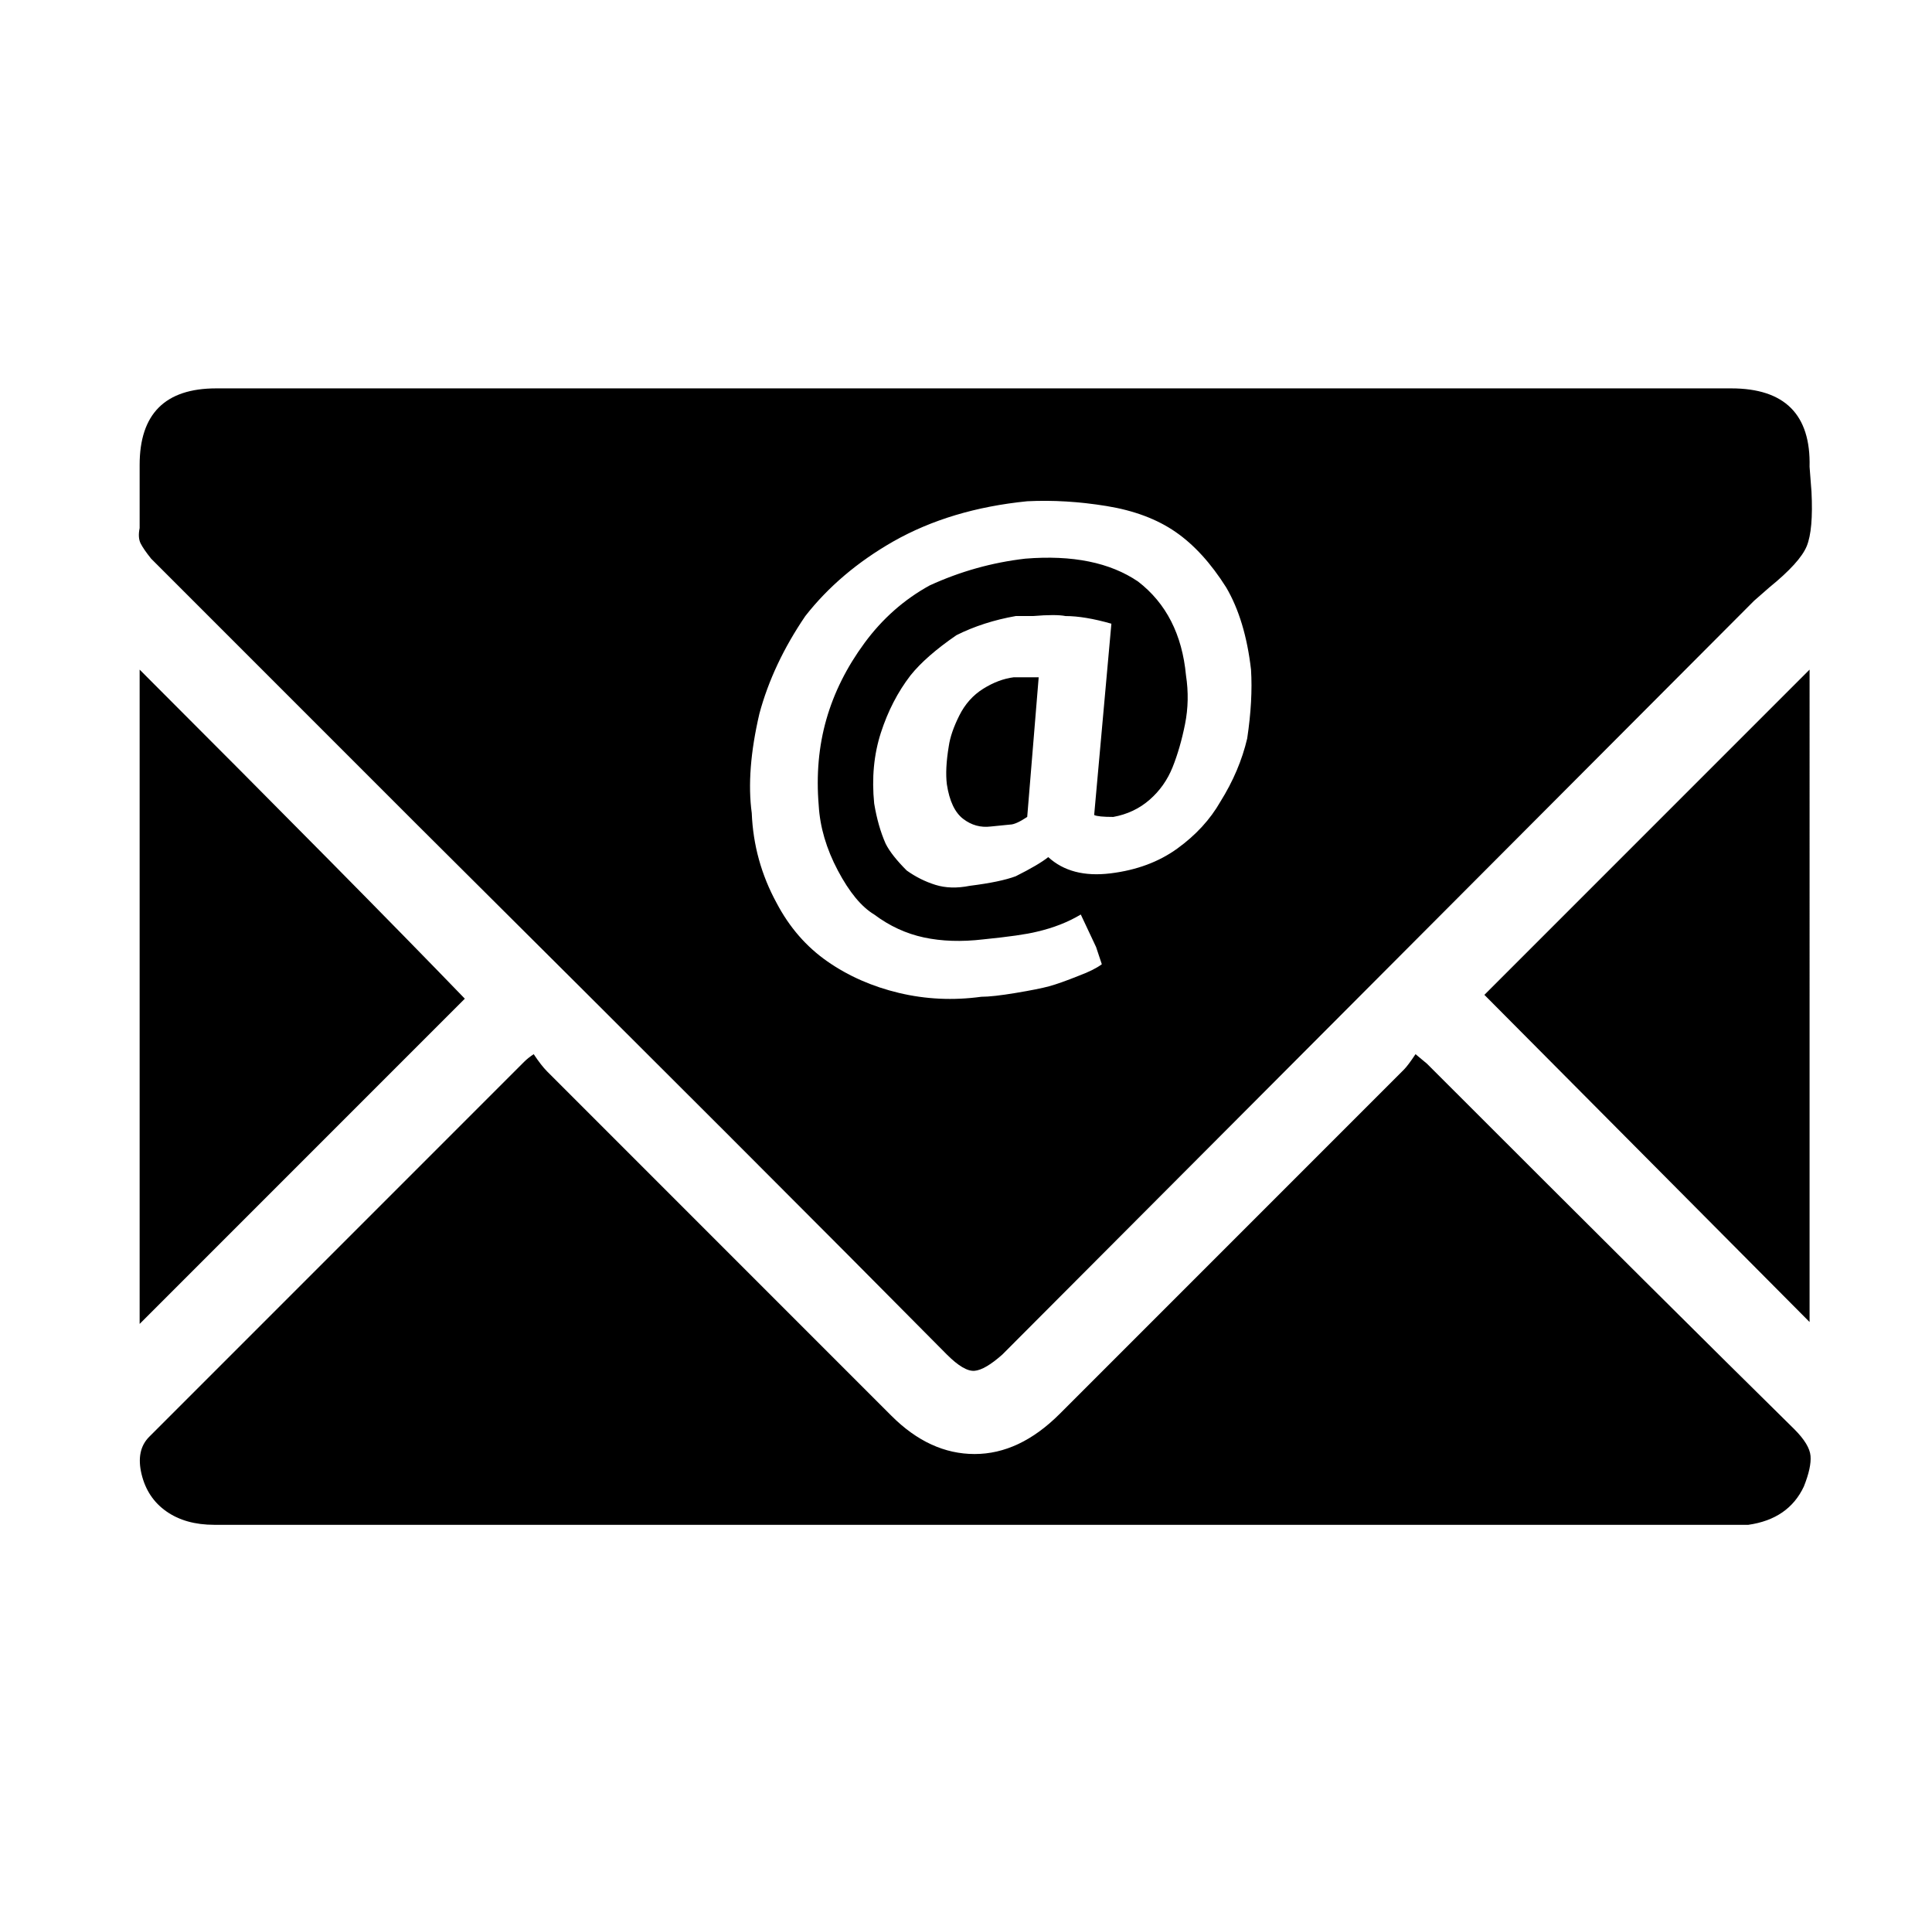 <svg xmlns="http://www.w3.org/2000/svg" viewBox="-10 0 1010 1000"><path d="M520 354q-8 1-16 6t-12.5 14-5.5 16q-2 12-1 20 2 13 8.5 18t14.5 4l10-1q3 0 9-4l6-73zM69 292l139 139q185 184 277 277 9 9 14.5 8.5T514 708l393-394 8-7q16-13 19.5-21.5T937 257l-1-13q1-41-41-41H103q-40 0-40 40v33q-1 5 .5 8t5.5 8zm318 81q7-26 24-51 18-23 46-39 30-17 70-21 20-1 41.5 2.5t36 13.5 26.5 29q10 17 13 43 1 16-2 36-4 17-14 33-8 14-22.5 24.5t-35 13T538 448q-5 4-17 10-8 3-24 5-10 2-18-.5t-15-7.5q-8-8-11-14-4-9-6-21-2-20 3.5-37t15.5-30q8-10 24-21 14-7 31-10h9q12-1 17 0 10 0 24 4l-9 100q2 1 10 1 11-2 19-9t12-17 6.5-22.5.5-25.5q-3-32-25-49-22-15-59-12-26 3-50 14-20 11-34 30t-20 40-4 45q1 17 10 34t19 23q12 9 26 12t31 1q20-2 28-4 13-3 23-9l8 17 3 9q-4 3-12 6-10 4-15.5 5.5T521 519t-18 2q-22 3-43-2t-37.5-16.5T396 472q-12-22-13-47-3-22 4-52zm352 186-3-3-6-5q-4 6-6 8L544 739q-21 21-44.5 21T456 740L276 560q-3-3-7-9-3 2-5 4L68 751q-7 7-4 19.5T77 790t25 7h802q21-3 29-20 4-10 3.5-16t-8.5-14q-63-62-189-188zM63 692l170-170q-56-58-170-172zm873-1V350L766 520z"/></svg>
